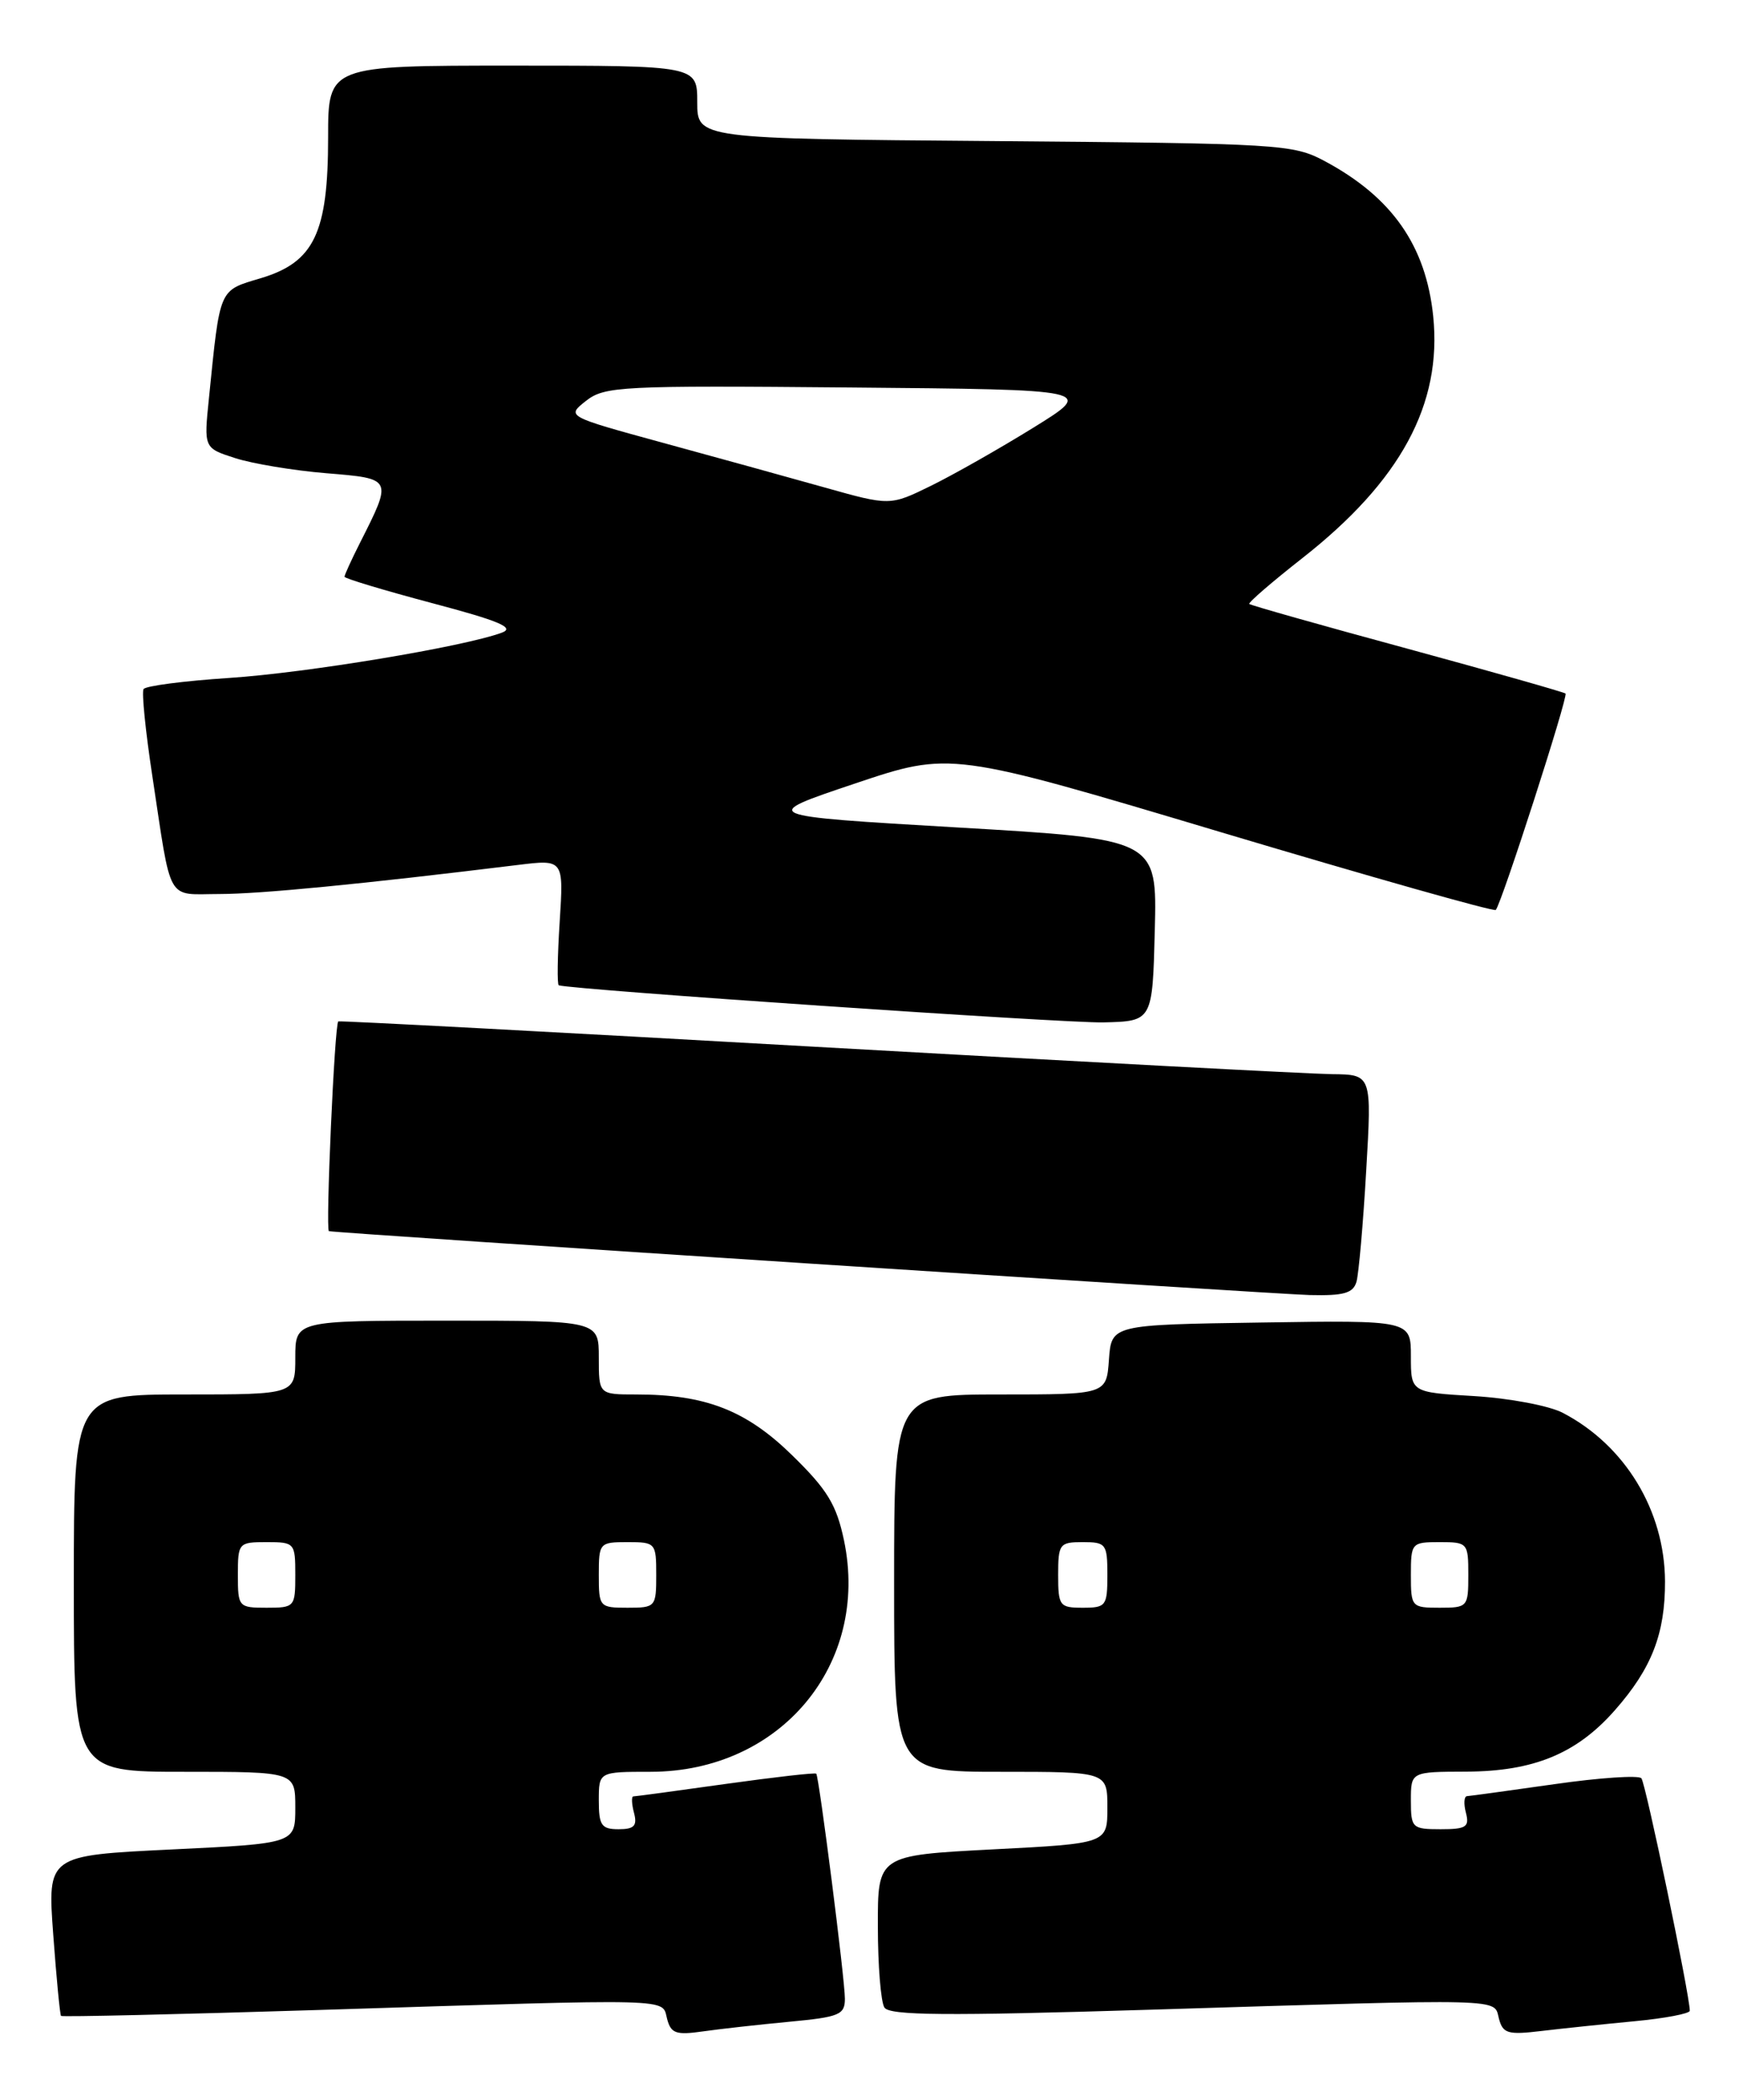 <?xml version="1.0" encoding="UTF-8" standalone="no"?>
<!DOCTYPE svg PUBLIC "-//W3C//DTD SVG 1.1//EN" "http://www.w3.org/Graphics/SVG/1.1/DTD/svg11.dtd" >
<svg xmlns="http://www.w3.org/2000/svg" xmlns:xlink="http://www.w3.org/1999/xlink" version="1.1" viewBox="0 0 212 256">
 <g >
 <path fill="currentColor"
d=" M 96.25 246.47 C 102.32 245.90 103.00 245.62 103.00 243.67 C 103.01 241.35 99.86 216.68 99.51 216.23 C 99.39 216.08 94.43 216.65 88.47 217.48 C 82.52 218.32 77.45 219.00 77.21 219.00 C 76.97 219.00 77.00 219.90 77.29 221.00 C 77.71 222.59 77.32 223.00 75.41 223.00 C 73.32 223.00 73.00 222.53 73.00 219.50 C 73.00 216.00 73.00 216.00 79.30 216.00 C 95.13 216.00 106.06 202.92 102.89 187.78 C 101.97 183.43 100.87 181.61 96.58 177.42 C 90.97 171.93 86.02 170.00 77.56 170.00 C 73.00 170.00 73.00 170.00 73.00 165.50 C 73.00 161.00 73.00 161.00 54.50 161.00 C 36.00 161.00 36.00 161.00 36.00 165.50 C 36.00 170.00 36.00 170.00 22.50 170.00 C 9.00 170.00 9.00 170.00 9.00 193.00 C 9.00 216.00 9.00 216.00 22.50 216.00 C 36.00 216.00 36.00 216.00 36.00 220.37 C 36.00 224.74 36.00 224.74 20.89 225.47 C 5.78 226.20 5.78 226.20 6.49 235.85 C 6.88 241.16 7.31 245.62 7.44 245.76 C 7.58 245.90 21.82 245.57 39.09 245.03 C 82.85 243.65 80.66 243.59 81.32 246.10 C 81.79 247.90 82.40 248.12 85.68 247.65 C 87.78 247.35 92.54 246.82 96.25 246.47 Z  M 199.25 246.41 C 202.96 246.06 206.00 245.48 206.00 245.13 C 206.00 243.25 200.62 217.39 200.10 216.79 C 199.76 216.40 194.99 216.72 189.49 217.51 C 184.00 218.29 179.20 218.95 178.84 218.97 C 178.48 218.99 178.42 219.90 178.71 221.00 C 179.16 222.73 178.74 223.00 175.62 223.00 C 172.15 223.00 172.00 222.85 172.00 219.50 C 172.00 216.00 172.00 216.00 178.75 215.98 C 186.98 215.95 192.23 213.78 196.88 208.48 C 201.37 203.38 203.00 199.15 202.98 192.78 C 202.94 184.16 198.12 176.20 190.52 172.24 C 188.86 171.37 184.01 170.46 179.75 170.20 C 172.00 169.74 172.00 169.74 172.00 165.35 C 172.00 160.95 172.00 160.95 153.75 161.23 C 135.50 161.50 135.50 161.50 135.19 165.75 C 134.89 170.00 134.89 170.00 121.94 170.00 C 109.00 170.00 109.00 170.00 109.00 193.00 C 109.00 216.00 109.00 216.00 122.00 216.00 C 135.00 216.00 135.00 216.00 135.00 220.37 C 135.00 224.74 135.00 224.74 121.00 225.46 C 107.00 226.19 107.00 226.19 107.02 234.84 C 107.02 239.60 107.38 244.06 107.82 244.74 C 108.44 245.71 115.28 245.77 140.05 245.01 C 184.18 243.65 182.08 243.60 182.73 246.08 C 183.21 247.91 183.82 248.09 187.89 247.60 C 190.42 247.30 195.54 246.76 199.25 246.41 Z  M 165.37 156.25 C 165.64 155.29 166.18 149.21 166.55 142.75 C 167.24 131.00 167.24 131.00 162.37 130.95 C 159.69 130.92 131.40 129.42 99.50 127.62 C 67.60 125.81 41.38 124.42 41.24 124.52 C 40.79 124.82 39.67 149.99 40.10 150.09 C 41.28 150.35 155.31 157.77 159.68 157.88 C 163.83 157.98 164.97 157.65 165.37 156.25 Z  M 140.78 113.40 C 141.06 102.30 141.06 102.30 116.78 100.88 C 92.50 99.46 92.50 99.46 104.20 95.53 C 115.89 91.60 115.89 91.60 148.93 101.48 C 167.11 106.91 182.14 111.17 182.35 110.93 C 183.07 110.11 191.21 84.87 190.85 84.55 C 190.66 84.38 181.97 81.91 171.54 79.07 C 161.11 76.24 152.45 73.79 152.30 73.63 C 152.14 73.47 155.05 70.96 158.77 68.04 C 170.76 58.63 175.82 49.27 174.72 38.55 C 173.83 29.94 169.70 24.04 161.51 19.65 C 157.65 17.58 156.13 17.49 121.25 17.20 C 85.00 16.91 85.00 16.91 85.00 12.45 C 85.00 8.00 85.00 8.00 62.50 8.00 C 40.00 8.00 40.00 8.00 40.00 16.75 C 40.00 28.40 38.30 31.96 31.81 33.91 C 26.63 35.46 26.85 34.96 25.47 48.56 C 24.85 54.62 24.85 54.62 28.67 55.85 C 30.78 56.53 35.77 57.36 39.77 57.69 C 47.90 58.36 47.87 58.29 43.87 66.21 C 42.84 68.25 42.00 70.09 42.00 70.31 C 42.00 70.52 46.79 71.96 52.65 73.52 C 60.89 75.70 62.82 76.52 61.18 77.13 C 56.52 78.85 37.37 82.03 27.93 82.65 C 22.43 83.01 17.73 83.62 17.50 84.01 C 17.26 84.39 17.74 89.16 18.57 94.60 C 20.96 110.34 20.19 109.00 26.77 108.99 C 31.78 108.98 43.94 107.80 63.11 105.45 C 68.72 104.76 68.72 104.76 68.23 112.38 C 67.96 116.57 67.91 120.05 68.12 120.12 C 69.89 120.66 129.87 124.75 134.50 124.64 C 140.50 124.50 140.50 124.50 140.78 113.40 Z  M 29.00 192.00 C 29.00 188.10 29.08 188.00 32.50 188.00 C 35.92 188.00 36.00 188.10 36.00 192.00 C 36.00 195.90 35.92 196.00 32.50 196.00 C 29.08 196.00 29.00 195.90 29.00 192.00 Z  M 73.00 192.00 C 73.00 188.10 73.08 188.00 76.50 188.00 C 79.92 188.00 80.00 188.10 80.00 192.00 C 80.00 195.90 79.92 196.00 76.50 196.00 C 73.08 196.00 73.00 195.90 73.00 192.00 Z  M 129.00 192.00 C 129.00 188.22 129.17 188.00 132.00 188.00 C 134.83 188.00 135.00 188.22 135.00 192.00 C 135.00 195.78 134.83 196.00 132.00 196.00 C 129.17 196.00 129.00 195.78 129.00 192.00 Z  M 172.00 192.00 C 172.00 188.10 172.08 188.00 175.50 188.00 C 178.92 188.00 179.00 188.10 179.00 192.00 C 179.00 195.90 178.92 196.00 175.50 196.00 C 172.08 196.00 172.00 195.90 172.00 192.00 Z  M 100.50 59.42 C 96.10 58.18 87.22 55.73 80.77 53.97 C 69.04 50.76 69.04 50.76 71.44 48.87 C 73.71 47.09 75.69 46.99 103.66 47.24 C 133.47 47.50 133.47 47.50 125.99 52.13 C 121.87 54.68 116.25 57.87 113.50 59.22 C 108.50 61.67 108.50 61.67 100.50 59.42 Z "/>
</g>
</svg>